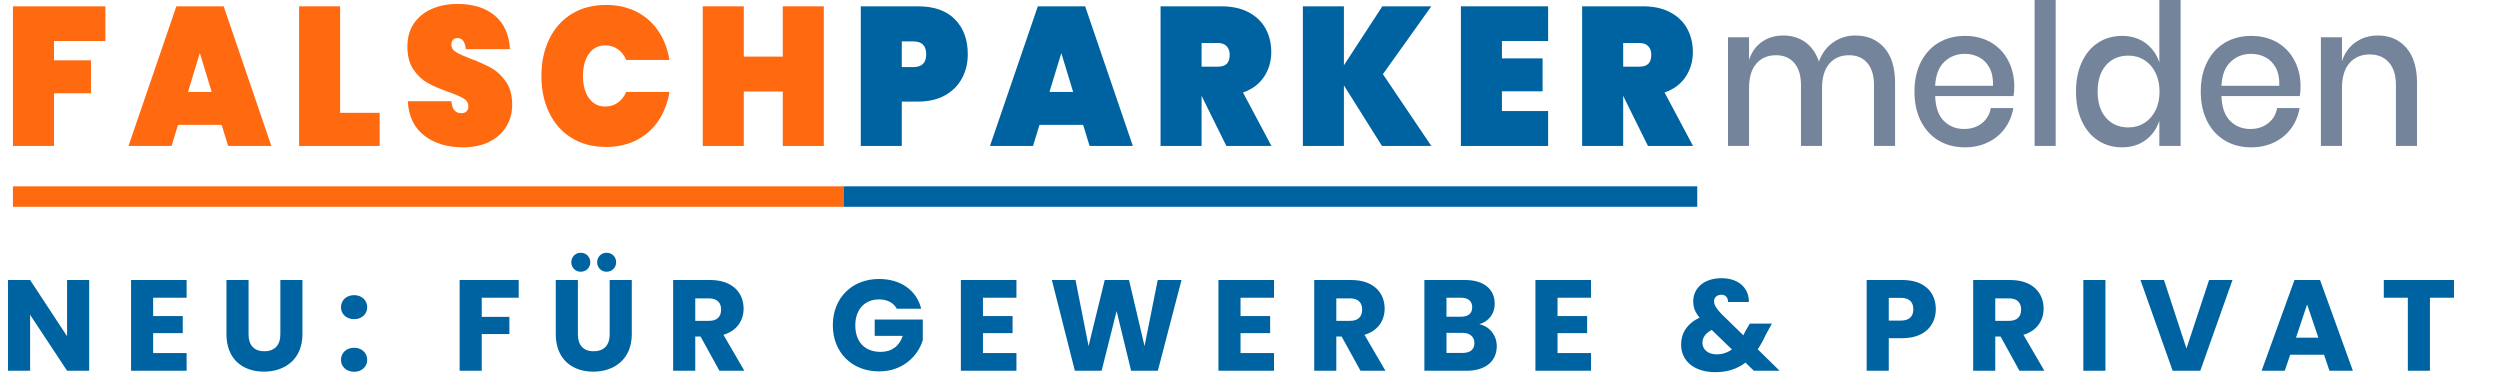<svg width="245" height="38" viewBox="0 0 245 38" fill="none" xmlns="http://www.w3.org/2000/svg">
<g clip-path="url(#clip0)">
<path d="M10.328 0.619V4.02H5.293V5.915H8.915V9.143H5.293V14.304H1.271V0.619H10.328Z" fill="#FF690F"/>
<path d="M21.721 12.235H17.446L16.812 14.304H12.592L17.283 0.619H21.92L26.593 14.304H22.355L21.721 12.235ZM20.743 9.007L19.584 5.199L18.424 9.007H20.743Z" fill="#FF690F"/>
<path d="M33.332 11.056H37.208V14.304H29.311V0.619H33.332V11.056Z" fill="#FF690F"/>
<path d="M49.623 12.39C49.243 13.021 48.691 13.521 47.966 13.888C47.241 14.255 46.378 14.439 45.376 14.439C43.842 14.439 42.577 14.056 41.581 13.289C40.585 12.522 40.044 11.398 39.96 9.916H44.235C44.295 10.702 44.621 11.095 45.213 11.095C45.418 11.095 45.584 11.037 45.711 10.921C45.838 10.805 45.901 10.638 45.901 10.418C45.901 10.096 45.747 9.842 45.439 9.655C45.131 9.468 44.633 9.252 43.945 9.007C43.136 8.724 42.462 8.434 41.925 8.137C41.388 7.841 40.92 7.403 40.522 6.823C40.123 6.243 39.924 5.489 39.924 4.562C39.924 3.672 40.138 2.916 40.567 2.29C40.995 1.666 41.581 1.192 42.324 0.87C43.066 0.548 43.902 0.387 44.833 0.387C46.366 0.387 47.586 0.767 48.491 1.527C49.397 2.287 49.892 3.383 49.977 4.813H45.648C45.587 4.091 45.309 3.73 44.814 3.73C44.645 3.73 44.507 3.786 44.398 3.895C44.289 4.004 44.235 4.169 44.235 4.388C44.235 4.684 44.389 4.926 44.697 5.112C45.005 5.299 45.484 5.515 46.137 5.76C46.958 6.069 47.637 6.376 48.174 6.678C48.711 6.981 49.182 7.426 49.587 8.012C49.992 8.598 50.194 9.349 50.194 10.264C50.194 11.05 50.004 11.759 49.623 12.39Z" fill="#FF690F"/>
<path d="M62.376 1.15C63.251 1.595 63.964 2.223 64.513 3.035C65.062 3.846 65.428 4.793 65.609 5.876H61.371C61.177 5.425 60.902 5.074 60.546 4.822C60.19 4.571 59.782 4.446 59.324 4.446C58.647 4.446 58.113 4.716 57.721 5.257C57.328 5.799 57.132 6.527 57.132 7.442C57.132 8.357 57.328 9.085 57.721 9.626C58.113 10.167 58.647 10.438 59.324 10.438C59.782 10.438 60.19 10.312 60.546 10.061C60.902 9.81 61.177 9.458 61.371 9.007H65.609C65.428 10.09 65.062 11.037 64.513 11.849C63.964 12.661 63.251 13.289 62.376 13.733C61.5 14.178 60.507 14.4 59.396 14.4C58.104 14.4 56.981 14.107 56.027 13.521C55.073 12.934 54.34 12.113 53.826 11.056C53.313 10 53.057 8.795 53.057 7.442C53.057 6.089 53.313 4.884 53.826 3.827C54.34 2.771 55.073 1.949 56.027 1.363C56.981 0.776 58.104 0.483 59.396 0.483C60.507 0.483 61.5 0.705 62.376 1.15Z" fill="#FF690F"/>
<path d="M80.733 0.619V14.304H76.712V8.969H72.89V14.304H68.869V0.619H72.89V5.547H76.712V0.619H80.733Z" fill="#FF690F"/>
<path d="M88.377 9.955V14.304H84.356V0.619H89.971C91.54 0.619 92.745 1.044 93.584 1.894C94.423 2.745 94.843 3.885 94.843 5.315C94.843 6.179 94.656 6.962 94.281 7.664C93.907 8.366 93.355 8.924 92.624 9.336C91.893 9.748 91.009 9.955 89.971 9.955H88.377ZM90.768 5.315C90.768 4.478 90.351 4.059 89.518 4.059H88.377V6.572H89.518C90.351 6.572 90.768 6.153 90.768 5.315Z" fill="#0063A1"/>
<path d="M106.146 12.235H101.871L101.237 14.304H97.017L101.708 0.619H106.345L111.018 14.304H106.78L106.146 12.235ZM105.168 9.007L104.008 5.199L102.849 9.007H105.168Z" fill="#0063A1"/>
<path d="M120.183 14.304L117.756 9.394V14.304H113.734V0.619H119.711C120.75 0.619 121.637 0.815 122.374 1.208C123.111 1.601 123.663 2.136 124.031 2.812C124.399 3.489 124.584 4.252 124.584 5.103C124.584 6.018 124.345 6.83 123.868 7.538C123.391 8.247 122.706 8.756 121.813 9.065L124.602 14.304H120.183ZM117.756 6.533H119.349C119.736 6.533 120.026 6.44 120.219 6.253C120.412 6.066 120.509 5.773 120.509 5.373C120.509 5.013 120.409 4.729 120.21 4.523C120.01 4.317 119.724 4.214 119.349 4.214H117.756V6.533Z" fill="#0063A1"/>
<path d="M135.525 7.268L140.27 14.304H135.434L131.703 8.369V14.304H127.682V0.619H131.703V6.398L135.47 0.619H140.27L135.525 7.268Z" fill="#0063A1"/>
<path d="M147.189 4.02V5.721H151.174V8.949H147.189V10.882H151.717V14.304H143.168V0.619H151.717V4.02H147.189Z" fill="#0063A1"/>
<path d="M161.498 14.304L159.071 9.394V14.304H155.05V0.619H161.027C162.066 0.619 162.953 0.815 163.69 1.208C164.426 1.601 164.979 2.136 165.347 2.812C165.715 3.489 165.9 4.252 165.9 5.103C165.9 6.018 165.661 6.83 165.184 7.538C164.707 8.247 164.022 8.756 163.129 9.065L165.918 14.304H161.498V14.304ZM159.071 6.533H160.665C161.051 6.533 161.341 6.44 161.535 6.253C161.727 6.066 161.824 5.773 161.824 5.373C161.824 5.013 161.725 4.729 161.525 4.523C161.326 4.317 161.039 4.214 160.665 4.214H159.071V6.533Z" fill="#0063A1"/>
<path d="M184.656 4.678C185.363 5.477 185.716 6.617 185.716 8.099V14.303H183.651V8.331C183.651 7.403 183.434 6.685 182.999 6.176C182.564 5.667 181.967 5.412 181.206 5.412C180.397 5.412 179.754 5.686 179.277 6.234C178.8 6.781 178.561 7.584 178.561 8.64V14.303H176.496V8.331C176.496 7.403 176.279 6.685 175.844 6.176C175.409 5.667 174.812 5.412 174.051 5.412C173.242 5.412 172.599 5.686 172.122 6.234C171.645 6.781 171.406 7.584 171.406 8.64V14.303H169.342V3.653H171.406V5.876C171.66 5.103 172.083 4.51 172.674 4.098C173.266 3.685 173.961 3.479 174.757 3.479C175.591 3.479 176.312 3.699 176.922 4.136C177.532 4.575 177.975 5.206 178.253 6.031C178.543 5.232 179.008 4.607 179.648 4.156C180.288 3.705 181.012 3.479 181.822 3.479C183.005 3.479 183.95 3.879 184.656 4.678Z" fill="#73849B"/>
<path d="M197.325 9.413H189.646C189.682 10.509 189.965 11.32 190.497 11.849C191.028 12.377 191.686 12.641 192.471 12.641C193.16 12.641 193.742 12.455 194.219 12.081C194.696 11.707 194.989 11.211 195.098 10.592H197.308C197.175 11.34 196.897 12.003 196.474 12.583C196.051 13.163 195.502 13.617 194.826 13.946C194.15 14.274 193.395 14.439 192.562 14.439C191.596 14.439 190.742 14.22 189.999 13.782C189.256 13.344 188.674 12.712 188.251 11.887C187.828 11.063 187.617 10.09 187.617 8.969C187.617 7.861 187.828 6.894 188.251 6.069C188.674 5.245 189.256 4.613 189.999 4.175C190.742 3.737 191.596 3.518 192.562 3.518C193.54 3.518 194.394 3.734 195.125 4.165C195.855 4.597 196.417 5.19 196.809 5.944C197.202 6.697 197.398 7.538 197.398 8.466C197.398 8.827 197.374 9.143 197.325 9.413ZM194.98 6.659C194.732 6.189 194.394 5.841 193.966 5.615C193.537 5.39 193.069 5.277 192.562 5.277C191.753 5.277 191.077 5.541 190.533 6.069C189.99 6.598 189.694 7.377 189.646 8.408H195.315C195.339 7.712 195.227 7.129 194.98 6.659Z" fill="#73849B"/>
<path d="M201.455 0V14.303H199.391V0H201.455Z" fill="#73849B"/>
<path d="M210.277 4.233C210.917 4.71 211.364 5.341 211.617 6.127V0H213.7V14.303H211.617V11.829C211.364 12.616 210.917 13.247 210.277 13.724C209.636 14.2 208.864 14.439 207.958 14.439C207.089 14.439 206.313 14.22 205.631 13.782C204.948 13.344 204.414 12.712 204.028 11.887C203.641 11.063 203.448 10.09 203.448 8.969C203.448 7.861 203.641 6.894 204.028 6.069C204.414 5.245 204.948 4.613 205.631 4.175C206.313 3.737 207.089 3.518 207.958 3.518C208.864 3.518 209.636 3.757 210.277 4.233ZM206.392 6.388C205.842 7.013 205.567 7.874 205.567 8.969C205.567 10.064 205.842 10.924 206.392 11.549C206.941 12.174 207.675 12.487 208.592 12.487C209.172 12.487 209.691 12.342 210.15 12.052C210.609 11.762 210.971 11.353 211.237 10.824C211.502 10.296 211.635 9.678 211.635 8.969C211.635 8.273 211.502 7.658 211.237 7.123C210.971 6.588 210.609 6.176 210.15 5.886C209.691 5.596 209.172 5.451 208.592 5.451C207.675 5.451 206.941 5.763 206.392 6.388Z" fill="#73849B"/>
<path d="M225.382 9.413H217.702C217.739 10.509 218.022 11.32 218.554 11.849C219.085 12.377 219.743 12.641 220.528 12.641C221.216 12.641 221.799 12.455 222.276 12.081C222.753 11.707 223.046 11.211 223.154 10.592H225.364C225.231 11.34 224.954 12.003 224.531 12.583C224.108 13.163 223.559 13.617 222.883 13.946C222.206 14.274 221.452 14.439 220.619 14.439C219.652 14.439 218.798 14.22 218.055 13.782C217.313 13.344 216.73 12.712 216.308 11.887C215.885 11.063 215.674 10.09 215.674 8.969C215.674 7.861 215.885 6.894 216.308 6.069C216.73 5.245 217.313 4.613 218.055 4.175C218.798 3.737 219.652 3.518 220.619 3.518C221.597 3.518 222.451 3.734 223.182 4.165C223.912 4.597 224.473 5.19 224.866 5.944C225.258 6.697 225.455 7.538 225.455 8.466C225.455 8.827 225.43 9.143 225.382 9.413ZM223.037 6.659C222.789 6.189 222.451 5.841 222.022 5.615C221.594 5.39 221.126 5.277 220.619 5.277C219.809 5.277 219.133 5.541 218.59 6.069C218.047 6.598 217.751 7.377 217.702 8.408H223.372C223.396 7.712 223.284 7.129 223.037 6.659Z" fill="#73849B"/>
<path d="M235.815 4.678C236.516 5.477 236.866 6.617 236.866 8.099V14.303H234.801V8.331C234.801 7.377 234.572 6.639 234.113 6.118C233.654 5.596 233.026 5.335 232.229 5.335C231.408 5.335 230.75 5.615 230.255 6.176C229.759 6.736 229.512 7.558 229.512 8.64V14.303H227.447V3.653H229.512V5.992C229.777 5.193 230.224 4.575 230.853 4.136C231.48 3.699 232.205 3.479 233.026 3.479C234.185 3.479 235.115 3.879 235.815 4.678Z" fill="#73849B"/>
<path d="M82.67 18.261H1.267V20.267H82.67V18.261Z" fill="#FF690F"/>
<path d="M166.329 18.261H82.67V20.267H166.329V18.261Z" fill="#0063A1"/>
</g>
<path d="M6.574 27.441V32.951L2.951 27.441H0.785V36.333H2.951V30.849L6.574 36.333H8.74V27.441H6.574ZM18.29 27.441H12.843V36.333H18.29V34.598H15.009V32.647H17.91V30.975H15.009V29.177H18.29V27.441ZM22.192 32.749C22.192 35.206 23.8 36.422 25.865 36.422C27.917 36.422 29.64 35.206 29.64 32.749V27.441H27.474V32.761C27.474 33.813 26.929 34.421 25.903 34.421C24.877 34.421 24.358 33.813 24.358 32.761V27.441H22.192V32.749ZM35.987 35.269C35.987 34.598 35.467 34.079 34.707 34.079C33.935 34.079 33.415 34.598 33.415 35.269C33.415 35.915 33.935 36.435 34.707 36.435C35.467 36.435 35.987 35.915 35.987 35.269ZM35.987 30.114C35.987 29.443 35.467 28.923 34.707 28.923C33.935 28.923 33.415 29.443 33.415 30.114C33.415 30.76 33.935 31.279 34.707 31.279C35.467 31.279 35.987 30.76 35.987 30.114ZM45.044 36.333H47.21V32.736H49.921V31.051H47.21V29.177H50.833V27.441H45.044V36.333ZM54.467 32.749C54.467 35.206 56.075 36.422 58.14 36.422C60.192 36.422 61.915 35.206 61.915 32.749V27.441H59.749V32.761C59.749 33.813 59.204 34.421 58.178 34.421C57.152 34.421 56.633 33.813 56.633 32.761V27.441H54.467V32.749ZM56.911 26.631C57.444 26.631 57.849 26.225 57.849 25.706C57.849 25.174 57.444 24.769 56.911 24.769C56.392 24.769 55.987 25.174 55.987 25.706C55.987 26.225 56.392 26.631 56.911 26.631ZM59.445 26.631C59.977 26.631 60.382 26.225 60.382 25.706C60.382 25.174 59.977 24.769 59.445 24.769C58.925 24.769 58.52 25.174 58.52 25.706C58.52 26.225 58.925 26.631 59.445 26.631ZM70.668 30.329C70.668 31.026 70.288 31.444 69.478 31.444H68.135V29.24H69.478C70.288 29.24 70.668 29.671 70.668 30.329ZM65.969 27.441V36.333H68.135V32.977H68.654L70.504 36.333H72.948L70.897 32.812C72.264 32.407 72.873 31.355 72.873 30.241C72.873 28.695 71.783 27.441 69.605 27.441H65.969ZM86.138 27.34C83.478 27.34 81.616 29.215 81.616 31.875C81.616 34.535 83.49 36.397 86.15 36.397C88.494 36.397 89.976 34.864 90.432 33.331V31.317H85.72V32.913H88.469C88.139 33.914 87.392 34.484 86.315 34.484C84.757 34.484 83.82 33.521 83.82 31.875C83.82 30.329 84.745 29.341 86.138 29.341C86.948 29.341 87.556 29.658 87.886 30.253H90.28C89.811 28.429 88.266 27.34 86.138 27.34ZM99.612 27.441H94.165V36.333H99.612V34.598H96.331V32.647H99.232V30.975H96.331V29.177H99.612V27.441ZM105.337 36.333H107.959L109.428 30.481L110.847 36.333H113.469L115.787 27.441H113.456L112.164 33.914L110.644 27.441H108.263L106.68 33.914L105.4 27.441H103.082L105.337 36.333ZM124.853 27.441H119.407V36.333H124.853V34.598H121.573V32.647H124.473V30.975H121.573V29.177H124.853V27.441ZM133.492 30.329C133.492 31.026 133.112 31.444 132.302 31.444H130.959V29.24H132.302C133.112 29.24 133.492 29.671 133.492 30.329ZM128.793 27.441V36.333H130.959V32.977H131.478L133.328 36.333H135.772L133.72 32.812C135.088 32.407 135.696 31.355 135.696 30.241C135.696 28.695 134.607 27.441 132.428 27.441H128.793ZM144.491 33.623C144.491 34.256 144.073 34.585 143.351 34.585H141.755V32.622H143.326C144.048 32.622 144.491 32.989 144.491 33.623ZM144.276 30.114C144.276 30.722 143.883 31.039 143.174 31.039H141.755V29.177H143.174C143.883 29.177 144.276 29.506 144.276 30.114ZM146.683 33.914C146.683 32.901 146.011 31.989 144.973 31.773C145.834 31.52 146.48 30.823 146.48 29.747C146.48 28.341 145.403 27.441 143.592 27.441H139.589V36.333H143.731C145.606 36.333 146.683 35.383 146.683 33.914ZM155.919 27.441H150.472V36.333H155.919V34.598H152.638V32.647H155.539V30.975H152.638V29.177H155.919V27.441ZM171.384 29.595C171.422 28.366 170.523 27.264 168.711 27.264C166.938 27.264 165.937 28.277 165.937 29.531C165.937 30.101 166.102 30.583 166.558 31.127C165.329 31.71 164.747 32.66 164.747 33.749C164.747 35.396 166.051 36.473 168.116 36.473C169.281 36.473 170.244 36.156 171.055 35.535L171.878 36.333H174.399L172.258 34.231C172.537 33.813 172.803 33.344 173.043 32.812L173.651 31.71H171.485L171.017 32.508C170.966 32.635 170.903 32.749 170.852 32.863L168.686 30.747C168.217 30.253 167.977 29.886 167.977 29.519C167.977 29.139 168.281 28.885 168.686 28.885C169.066 28.885 169.357 29.113 169.345 29.595H171.384ZM168.217 34.725C167.356 34.725 166.837 34.218 166.837 33.597C166.837 33.091 167.141 32.647 167.749 32.331L169.725 34.243C169.294 34.56 168.8 34.725 168.217 34.725ZM185.099 31.419V29.189H186.277C187.138 29.189 187.506 29.62 187.506 30.304C187.506 30.988 187.138 31.419 186.277 31.419H185.099ZM189.71 30.304C189.71 28.67 188.62 27.441 186.442 27.441H182.933V36.333H185.099V33.141H186.442C188.709 33.141 189.71 31.773 189.71 30.304ZM198.07 30.329C198.07 31.026 197.69 31.444 196.879 31.444H195.537V29.24H196.879C197.69 29.24 198.07 29.671 198.07 30.329ZM193.371 27.441V36.333H195.537V32.977H196.056L197.905 36.333H200.35L198.298 32.812C199.666 32.407 200.274 31.355 200.274 30.241C200.274 28.695 199.185 27.441 197.006 27.441H193.371ZM204.167 36.333H206.333V27.441H204.167V36.333ZM214.274 34.155L212.07 27.441H209.765L212.919 36.333H215.629L218.783 27.441H216.491L214.274 34.155ZM228.289 36.333H230.582L227.365 27.441H224.857L221.639 36.333H223.907L224.439 34.763H227.757L228.289 36.333ZM227.2 33.091H225.009L226.098 29.835L227.2 33.091ZM233.613 29.177H235.969V36.333H238.135V29.177H240.491V27.441H233.613V29.177Z" fill="#0063A1"/>
<defs>
<clipPath id="clip0">
<rect width="235.6" height="20.267" fill="white" transform="translate(1.267)"/>
</clipPath>
</defs>
</svg>
